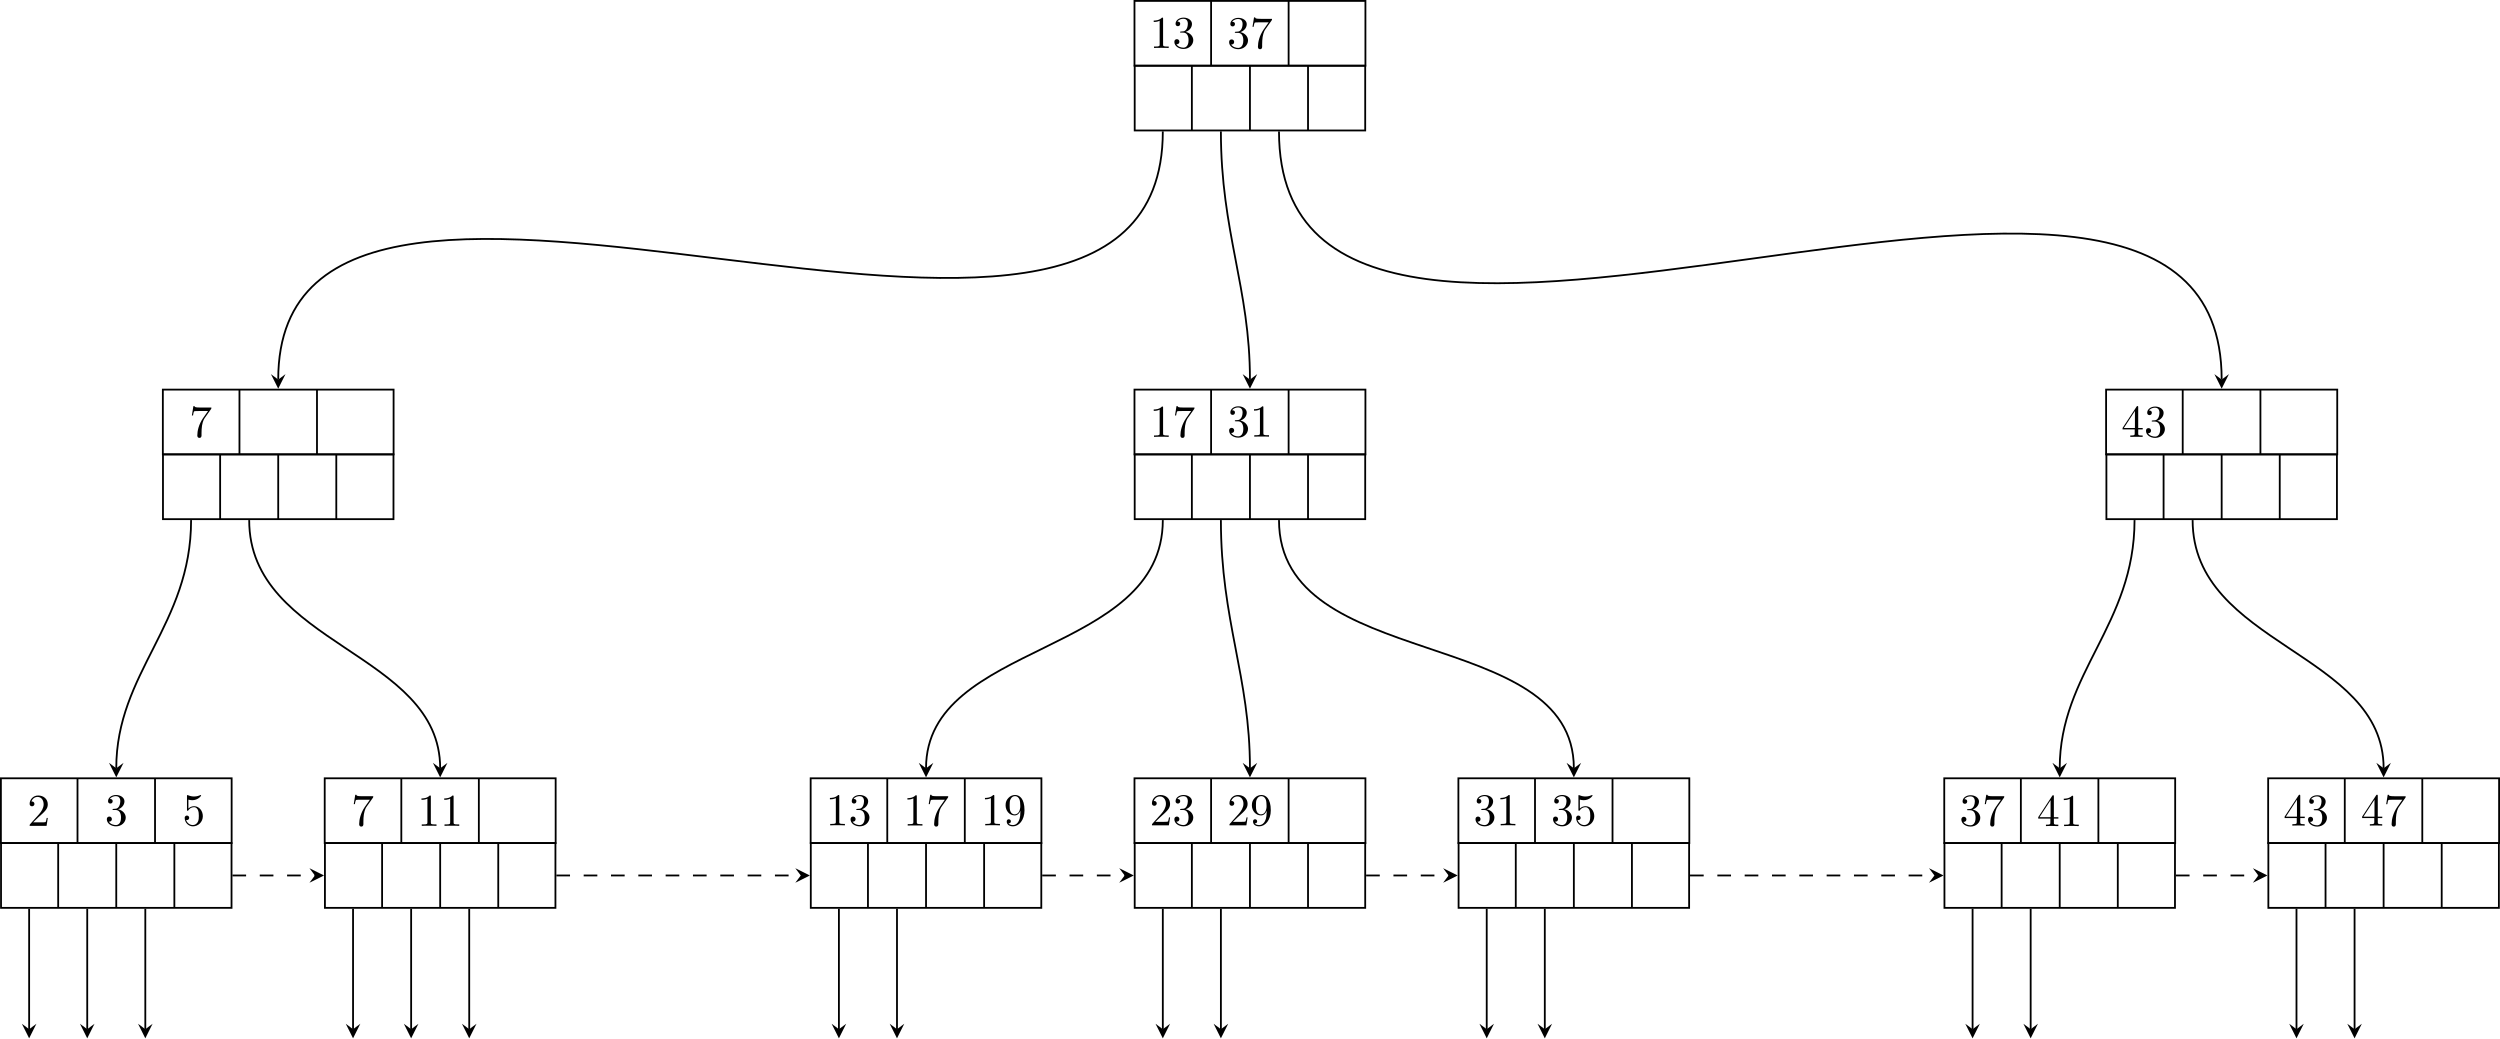 <?xml version="1.0" encoding="UTF-8"?>
<svg xmlns="http://www.w3.org/2000/svg" xmlns:xlink="http://www.w3.org/1999/xlink" width="546.97" height="227.37" viewBox="0 0 546.97 227.37">
<defs>
<g>
<g id="glyph-0-0">
</g>
<g id="glyph-0-1">
<path d="M 4.172 0 L 4.172 -0.312 L 3.859 -0.312 C 2.953 -0.312 2.938 -0.422 2.938 -0.781 L 2.938 -6.375 C 2.938 -6.625 2.938 -6.641 2.703 -6.641 C 2.078 -6 1.203 -6 0.891 -6 L 0.891 -5.688 C 1.094 -5.688 1.672 -5.688 2.188 -5.953 L 2.188 -0.781 C 2.188 -0.422 2.156 -0.312 1.266 -0.312 L 0.953 -0.312 L 0.953 0 C 1.297 -0.031 2.156 -0.031 2.562 -0.031 C 2.953 -0.031 3.828 -0.031 4.172 0 Z M 4.172 0 "/>
</g>
<g id="glyph-0-2">
<path d="M 4.562 -1.703 C 4.562 -2.516 3.922 -3.297 2.891 -3.516 C 3.703 -3.781 4.281 -4.469 4.281 -5.266 C 4.281 -6.078 3.406 -6.641 2.453 -6.641 C 1.453 -6.641 0.688 -6.047 0.688 -5.281 C 0.688 -4.953 0.906 -4.766 1.203 -4.766 C 1.5 -4.766 1.703 -4.984 1.703 -5.281 C 1.703 -5.766 1.234 -5.766 1.094 -5.766 C 1.391 -6.266 2.047 -6.391 2.406 -6.391 C 2.828 -6.391 3.375 -6.172 3.375 -5.281 C 3.375 -5.156 3.344 -4.578 3.094 -4.141 C 2.797 -3.656 2.453 -3.625 2.203 -3.625 C 2.125 -3.609 1.891 -3.594 1.812 -3.594 C 1.734 -3.578 1.672 -3.562 1.672 -3.469 C 1.672 -3.359 1.734 -3.359 1.906 -3.359 L 2.344 -3.359 C 3.156 -3.359 3.531 -2.688 3.531 -1.703 C 3.531 -0.344 2.844 -0.062 2.406 -0.062 C 1.969 -0.062 1.219 -0.234 0.875 -0.812 C 1.219 -0.766 1.531 -0.984 1.531 -1.359 C 1.531 -1.719 1.266 -1.922 0.984 -1.922 C 0.734 -1.922 0.422 -1.781 0.422 -1.344 C 0.422 -0.438 1.344 0.219 2.438 0.219 C 3.656 0.219 4.562 -0.688 4.562 -1.703 Z M 4.562 -1.703 "/>
</g>
<g id="glyph-0-3">
<path d="M 4.828 -6.422 L 2.406 -6.422 C 1.203 -6.422 1.172 -6.547 1.141 -6.734 L 0.891 -6.734 L 0.562 -4.688 L 0.812 -4.688 C 0.844 -4.844 0.922 -5.469 1.062 -5.594 C 1.125 -5.656 1.906 -5.656 2.031 -5.656 L 4.094 -5.656 L 2.984 -4.078 C 2.078 -2.734 1.75 -1.344 1.75 -0.328 C 1.75 -0.234 1.75 0.219 2.219 0.219 C 2.672 0.219 2.672 -0.234 2.672 -0.328 L 2.672 -0.844 C 2.672 -1.391 2.703 -1.938 2.781 -2.469 C 2.828 -2.703 2.953 -3.562 3.406 -4.172 L 4.75 -6.078 C 4.828 -6.188 4.828 -6.203 4.828 -6.422 Z M 4.828 -6.422 "/>
</g>
<g id="glyph-0-4">
<path d="M 4.469 -1.734 L 4.234 -1.734 C 4.172 -1.438 4.109 -1 4 -0.844 C 3.938 -0.766 3.281 -0.766 3.062 -0.766 L 1.266 -0.766 L 2.328 -1.797 C 3.875 -3.172 4.469 -3.703 4.469 -4.703 C 4.469 -5.844 3.578 -6.641 2.359 -6.641 C 1.234 -6.641 0.5 -5.719 0.5 -4.828 C 0.5 -4.281 1 -4.281 1.031 -4.281 C 1.203 -4.281 1.547 -4.391 1.547 -4.812 C 1.547 -5.062 1.359 -5.328 1.016 -5.328 C 0.938 -5.328 0.922 -5.328 0.891 -5.312 C 1.109 -5.969 1.656 -6.328 2.234 -6.328 C 3.141 -6.328 3.562 -5.516 3.562 -4.703 C 3.562 -3.906 3.078 -3.125 2.516 -2.5 L 0.609 -0.375 C 0.5 -0.266 0.5 -0.234 0.5 0 L 4.203 0 Z M 4.469 -1.734 "/>
</g>
<g id="glyph-0-5">
<path d="M 4.469 -2 C 4.469 -3.188 3.656 -4.188 2.578 -4.188 C 2.109 -4.188 1.672 -4.031 1.312 -3.672 L 1.312 -5.625 C 1.516 -5.562 1.844 -5.5 2.156 -5.5 C 3.391 -5.5 4.094 -6.406 4.094 -6.531 C 4.094 -6.594 4.062 -6.641 3.984 -6.641 C 3.984 -6.641 3.953 -6.641 3.906 -6.609 C 3.703 -6.516 3.219 -6.312 2.547 -6.312 C 2.156 -6.312 1.688 -6.391 1.219 -6.594 C 1.141 -6.625 1.109 -6.625 1.109 -6.625 C 1 -6.625 1 -6.547 1 -6.391 L 1 -3.438 C 1 -3.266 1 -3.188 1.141 -3.188 C 1.219 -3.188 1.234 -3.203 1.281 -3.266 C 1.391 -3.422 1.75 -3.969 2.562 -3.969 C 3.078 -3.969 3.328 -3.516 3.406 -3.328 C 3.562 -2.953 3.594 -2.578 3.594 -2.078 C 3.594 -1.719 3.594 -1.125 3.344 -0.703 C 3.109 -0.312 2.734 -0.062 2.281 -0.062 C 1.562 -0.062 0.984 -0.594 0.812 -1.172 C 0.844 -1.172 0.875 -1.156 0.984 -1.156 C 1.312 -1.156 1.484 -1.406 1.484 -1.641 C 1.484 -1.891 1.312 -2.141 0.984 -2.141 C 0.844 -2.141 0.5 -2.062 0.5 -1.609 C 0.5 -0.75 1.188 0.219 2.297 0.219 C 3.453 0.219 4.469 -0.734 4.469 -2 Z M 4.469 -2 "/>
</g>
<g id="glyph-0-6">
<path d="M 4.562 -3.281 C 4.562 -5.969 3.406 -6.641 2.516 -6.641 C 1.969 -6.641 1.484 -6.453 1.062 -6.016 C 0.641 -5.562 0.422 -5.141 0.422 -4.391 C 0.422 -3.156 1.297 -2.172 2.406 -2.172 C 3.016 -2.172 3.422 -2.594 3.656 -3.172 L 3.656 -2.844 C 3.656 -0.516 2.625 -0.062 2.047 -0.062 C 1.875 -0.062 1.328 -0.078 1.062 -0.422 C 1.5 -0.422 1.578 -0.703 1.578 -0.875 C 1.578 -1.188 1.344 -1.328 1.125 -1.328 C 0.969 -1.328 0.672 -1.25 0.672 -0.859 C 0.672 -0.188 1.203 0.219 2.047 0.219 C 3.344 0.219 4.562 -1.141 4.562 -3.281 Z M 3.641 -4.203 C 3.641 -3.375 3.297 -2.406 2.422 -2.406 C 2.266 -2.406 1.797 -2.406 1.5 -3.031 C 1.312 -3.406 1.312 -3.891 1.312 -4.391 C 1.312 -4.922 1.312 -5.391 1.531 -5.766 C 1.797 -6.266 2.172 -6.391 2.516 -6.391 C 2.984 -6.391 3.312 -6.047 3.484 -5.609 C 3.594 -5.281 3.641 -4.656 3.641 -4.203 Z M 3.641 -4.203 "/>
</g>
<g id="glyph-0-7">
<path d="M 4.688 -1.641 L 4.688 -1.953 L 3.703 -1.953 L 3.703 -6.484 C 3.703 -6.688 3.703 -6.75 3.531 -6.75 C 3.453 -6.75 3.422 -6.75 3.344 -6.625 L 0.281 -1.953 L 0.281 -1.641 L 2.938 -1.641 L 2.938 -0.781 C 2.938 -0.422 2.906 -0.312 2.172 -0.312 L 1.969 -0.312 L 1.969 0 C 2.375 -0.031 2.891 -0.031 3.312 -0.031 C 3.734 -0.031 4.25 -0.031 4.672 0 L 4.672 -0.312 L 4.453 -0.312 C 3.719 -0.312 3.703 -0.422 3.703 -0.781 L 3.703 -1.641 Z M 2.984 -1.953 L 0.562 -1.953 L 2.984 -5.672 Z M 2.984 -1.953 "/>
</g>
</g>
<clipPath id="clip-0">
<path clip-rule="nonzero" d="M 496 170 L 546.969 170 L 546.969 185 L 496 185 Z M 496 170 "/>
</clipPath>
<clipPath id="clip-1">
<path clip-rule="nonzero" d="M 496 184 L 546.969 184 L 546.969 199 L 496 199 Z M 496 184 "/>
</clipPath>
<clipPath id="clip-2">
<path clip-rule="nonzero" d="M 4 223 L 8 223 L 8 227.371 L 4 227.371 Z M 4 223 "/>
</clipPath>
<clipPath id="clip-3">
<path clip-rule="nonzero" d="M 17 223 L 21 223 L 21 227.371 L 17 227.371 Z M 17 223 "/>
</clipPath>
<clipPath id="clip-4">
<path clip-rule="nonzero" d="M 30 223 L 34 223 L 34 227.371 L 30 227.371 Z M 30 223 "/>
</clipPath>
<clipPath id="clip-5">
<path clip-rule="nonzero" d="M 75 223 L 79 223 L 79 227.371 L 75 227.371 Z M 75 223 "/>
</clipPath>
<clipPath id="clip-6">
<path clip-rule="nonzero" d="M 88 223 L 92 223 L 92 227.371 L 88 227.371 Z M 88 223 "/>
</clipPath>
<clipPath id="clip-7">
<path clip-rule="nonzero" d="M 101 223 L 105 223 L 105 227.371 L 101 227.371 Z M 101 223 "/>
</clipPath>
<clipPath id="clip-8">
<path clip-rule="nonzero" d="M 181 223 L 186 223 L 186 227.371 L 181 227.371 Z M 181 223 "/>
</clipPath>
<clipPath id="clip-9">
<path clip-rule="nonzero" d="M 194 223 L 198 223 L 198 227.371 L 194 227.371 Z M 194 223 "/>
</clipPath>
<clipPath id="clip-10">
<path clip-rule="nonzero" d="M 252 223 L 257 223 L 257 227.371 L 252 227.371 Z M 252 223 "/>
</clipPath>
<clipPath id="clip-11">
<path clip-rule="nonzero" d="M 265 223 L 269 223 L 269 227.371 L 265 227.371 Z M 265 223 "/>
</clipPath>
<clipPath id="clip-12">
<path clip-rule="nonzero" d="M 323 223 L 327 223 L 327 227.371 L 323 227.371 Z M 323 223 "/>
</clipPath>
<clipPath id="clip-13">
<path clip-rule="nonzero" d="M 336 223 L 340 223 L 340 227.371 L 336 227.371 Z M 336 223 "/>
</clipPath>
<clipPath id="clip-14">
<path clip-rule="nonzero" d="M 429 223 L 434 223 L 434 227.371 L 429 227.371 Z M 429 223 "/>
</clipPath>
<clipPath id="clip-15">
<path clip-rule="nonzero" d="M 442 223 L 446 223 L 446 227.371 L 442 227.371 Z M 442 223 "/>
</clipPath>
<clipPath id="clip-16">
<path clip-rule="nonzero" d="M 500 223 L 505 223 L 505 227.371 L 500 227.371 Z M 500 223 "/>
</clipPath>
<clipPath id="clip-17">
<path clip-rule="nonzero" d="M 513 223 L 517 223 L 517 227.371 L 513 227.371 Z M 513 223 "/>
</clipPath>
</defs>
<path fill="none" stroke-width="0.399" stroke-linecap="butt" stroke-linejoin="miter" stroke="rgb(0%, 0%, 0%)" stroke-opacity="1" stroke-miterlimit="10" d="M -25.262 -7.088 L 25.265 -7.088 L 25.265 7.088 L -25.262 7.088 Z M -8.5 7.088 L -8.5 -7.088 M 8.461 7.088 L 8.461 -7.088 " transform="matrix(1, 0, 0, -1, 273.473, 7.287)"/>
<g fill="rgb(0%, 0%, 0%)" fill-opacity="1">
<use xlink:href="#glyph-0-1" x="251.53" y="10.495"/>
<use xlink:href="#glyph-0-2" x="256.511" y="10.495"/>
</g>
<g fill="rgb(0%, 0%, 0%)" fill-opacity="1">
<use xlink:href="#glyph-0-2" x="268.491" y="10.545"/>
<use xlink:href="#glyph-0-3" x="273.472" y="10.545"/>
</g>
<path fill="none" stroke-width="0.399" stroke-linecap="butt" stroke-linejoin="miter" stroke="rgb(0%, 0%, 0%)" stroke-opacity="1" stroke-miterlimit="10" d="M -237.844 -92.127 L -187.36 -92.127 L -187.36 -77.955 L -237.844 -77.955 Z M -221.082 -77.955 L -221.082 -92.127 M -204.121 -77.955 L -204.121 -92.127 " transform="matrix(1, 0, 0, -1, 273.473, 7.287)"/>
<g fill="rgb(0%, 0%, 0%)" fill-opacity="1">
<use xlink:href="#glyph-0-3" x="41.42" y="95.585"/>
</g>
<path fill="none" stroke-width="0.399" stroke-linecap="butt" stroke-linejoin="miter" stroke="rgb(0%, 0%, 0%)" stroke-opacity="1" stroke-miterlimit="10" d="M -273.278 -177.166 L -222.793 -177.166 L -222.793 -162.994 L -273.278 -162.994 Z M -256.516 -162.994 L -256.516 -177.166 M -239.555 -162.994 L -239.555 -177.166 " transform="matrix(1, 0, 0, -1, 273.473, 7.287)"/>
<g fill="rgb(0%, 0%, 0%)" fill-opacity="1">
<use xlink:href="#glyph-0-4" x="5.986" y="180.686"/>
</g>
<g fill="rgb(0%, 0%, 0%)" fill-opacity="1">
<use xlink:href="#glyph-0-2" x="22.948" y="180.576"/>
</g>
<g fill="rgb(0%, 0%, 0%)" fill-opacity="1">
<use xlink:href="#glyph-0-5" x="39.909" y="180.576"/>
</g>
<path fill="none" stroke-width="0.399" stroke-linecap="butt" stroke-linejoin="miter" stroke="rgb(0%, 0%, 0%)" stroke-opacity="1" stroke-miterlimit="10" d="M -202.43 -177.166 L -151.903 -177.166 L -151.903 -162.994 L -202.43 -162.994 Z M -185.668 -162.994 L -185.668 -177.166 M -168.707 -162.994 L -168.707 -177.166 " transform="matrix(1, 0, 0, -1, 273.473, 7.287)"/>
<g fill="rgb(0%, 0%, 0%)" fill-opacity="1">
<use xlink:href="#glyph-0-3" x="76.833" y="180.626"/>
</g>
<g fill="rgb(0%, 0%, 0%)" fill-opacity="1">
<use xlink:href="#glyph-0-1" x="91.324" y="180.686"/>
<use xlink:href="#glyph-0-1" x="96.305" y="180.686"/>
</g>
<path fill="none" stroke-width="0.399" stroke-linecap="butt" stroke-linejoin="miter" stroke="rgb(0%, 0%, 0%)" stroke-opacity="1" stroke-miterlimit="10" d="M -25.262 -92.127 L 25.265 -92.127 L 25.265 -77.955 L -25.262 -77.955 Z M -8.5 -77.955 L -8.5 -92.127 M 8.461 -77.955 L 8.461 -92.127 " transform="matrix(1, 0, 0, -1, 273.473, 7.287)"/>
<g fill="rgb(0%, 0%, 0%)" fill-opacity="1">
<use xlink:href="#glyph-0-1" x="251.53" y="95.585"/>
<use xlink:href="#glyph-0-3" x="256.511" y="95.585"/>
</g>
<g fill="rgb(0%, 0%, 0%)" fill-opacity="1">
<use xlink:href="#glyph-0-2" x="268.491" y="95.535"/>
<use xlink:href="#glyph-0-1" x="273.472" y="95.535"/>
</g>
<path fill="none" stroke-width="0.399" stroke-linecap="butt" stroke-linejoin="miter" stroke="rgb(0%, 0%, 0%)" stroke-opacity="1" stroke-miterlimit="10" d="M -96.11 -177.166 L -45.625 -177.166 L -45.625 -162.994 L -96.11 -162.994 Z M -79.348 -162.994 L -79.348 -177.166 M -62.387 -162.994 L -62.387 -177.166 " transform="matrix(1, 0, 0, -1, 273.473, 7.287)"/>
<g fill="rgb(0%, 0%, 0%)" fill-opacity="1">
<use xlink:href="#glyph-0-1" x="180.684" y="180.576"/>
<use xlink:href="#glyph-0-2" x="185.665" y="180.576"/>
</g>
<g fill="rgb(0%, 0%, 0%)" fill-opacity="1">
<use xlink:href="#glyph-0-1" x="197.645" y="180.626"/>
<use xlink:href="#glyph-0-3" x="202.626" y="180.626"/>
</g>
<g fill="rgb(0%, 0%, 0%)" fill-opacity="1">
<use xlink:href="#glyph-0-1" x="214.606" y="180.576"/>
<use xlink:href="#glyph-0-6" x="219.587" y="180.576"/>
</g>
<path fill="none" stroke-width="0.399" stroke-linecap="butt" stroke-linejoin="miter" stroke="rgb(0%, 0%, 0%)" stroke-opacity="1" stroke-miterlimit="10" d="M -25.262 -177.166 L 25.265 -177.166 L 25.265 -162.994 L -25.262 -162.994 Z M -8.5 -162.994 L -8.5 -177.166 M 8.461 -162.994 L 8.461 -177.166 " transform="matrix(1, 0, 0, -1, 273.473, 7.287)"/>
<g fill="rgb(0%, 0%, 0%)" fill-opacity="1">
<use xlink:href="#glyph-0-4" x="251.53" y="180.576"/>
<use xlink:href="#glyph-0-2" x="256.511" y="180.576"/>
</g>
<g fill="rgb(0%, 0%, 0%)" fill-opacity="1">
<use xlink:href="#glyph-0-4" x="268.491" y="180.576"/>
<use xlink:href="#glyph-0-6" x="273.472" y="180.576"/>
</g>
<path fill="none" stroke-width="0.399" stroke-linecap="butt" stroke-linejoin="miter" stroke="rgb(0%, 0%, 0%)" stroke-opacity="1" stroke-miterlimit="10" d="M 45.605 -177.166 L 96.129 -177.166 L 96.129 -162.994 L 45.605 -162.994 Z M 62.367 -162.994 L 62.367 -177.166 M 79.328 -162.994 L 79.328 -177.166 " transform="matrix(1, 0, 0, -1, 273.473, 7.287)"/>
<g fill="rgb(0%, 0%, 0%)" fill-opacity="1">
<use xlink:href="#glyph-0-2" x="322.397" y="180.576"/>
<use xlink:href="#glyph-0-1" x="327.378" y="180.576"/>
</g>
<g fill="rgb(0%, 0%, 0%)" fill-opacity="1">
<use xlink:href="#glyph-0-2" x="339.358" y="180.576"/>
<use xlink:href="#glyph-0-5" x="344.339" y="180.576"/>
</g>
<path fill="none" stroke-width="0.399" stroke-linecap="butt" stroke-linejoin="miter" stroke="rgb(0%, 0%, 0%)" stroke-opacity="1" stroke-miterlimit="10" d="M 187.316 -92.127 L 237.886 -92.127 L 237.886 -77.955 L 187.316 -77.955 Z M 204.078 -77.955 L 204.078 -92.127 M 221.082 -77.955 L 221.082 -92.127 " transform="matrix(1, 0, 0, -1, 273.473, 7.287)"/>
<g fill="rgb(0%, 0%, 0%)" fill-opacity="1">
<use xlink:href="#glyph-0-7" x="464.111" y="95.59"/>
<use xlink:href="#glyph-0-2" x="469.092" y="95.59"/>
</g>
<path fill="none" stroke-width="0.399" stroke-linecap="butt" stroke-linejoin="miter" stroke="rgb(0%, 0%, 0%)" stroke-opacity="1" stroke-miterlimit="10" d="M 151.906 -177.166 L 202.429 -177.166 L 202.429 -162.994 L 151.906 -162.994 Z M 168.668 -162.994 L 168.668 -177.166 M 185.629 -162.994 L 185.629 -177.166 " transform="matrix(1, 0, 0, -1, 273.473, 7.287)"/>
<g fill="rgb(0%, 0%, 0%)" fill-opacity="1">
<use xlink:href="#glyph-0-2" x="428.698" y="180.626"/>
<use xlink:href="#glyph-0-3" x="433.679" y="180.626"/>
</g>
<g fill="rgb(0%, 0%, 0%)" fill-opacity="1">
<use xlink:href="#glyph-0-7" x="445.659" y="180.74"/>
<use xlink:href="#glyph-0-1" x="450.64" y="180.74"/>
</g>
<g clip-path="url(#clip-0)">
<path fill="none" stroke-width="0.399" stroke-linecap="butt" stroke-linejoin="miter" stroke="rgb(0%, 0%, 0%)" stroke-opacity="1" stroke-miterlimit="10" d="M 222.773 -177.166 L 273.297 -177.166 L 273.297 -162.994 L 222.773 -162.994 Z M 239.535 -162.994 L 239.535 -177.166 M 256.496 -162.994 L 256.496 -177.166 " transform="matrix(1, 0, 0, -1, 273.473, 7.287)"/>
</g>
<g fill="rgb(0%, 0%, 0%)" fill-opacity="1">
<use xlink:href="#glyph-0-7" x="499.565" y="180.631"/>
<use xlink:href="#glyph-0-2" x="504.546" y="180.631"/>
</g>
<g fill="rgb(0%, 0%, 0%)" fill-opacity="1">
<use xlink:href="#glyph-0-7" x="516.526" y="180.631"/>
<use xlink:href="#glyph-0-3" x="521.507" y="180.631"/>
</g>
<path fill="none" stroke-width="0.399" stroke-linecap="butt" stroke-linejoin="miter" stroke="rgb(0%, 0%, 0%)" stroke-opacity="1" stroke-miterlimit="10" d="M -25.215 -21.26 L 25.218 -21.26 L 25.218 -7.088 L -25.215 -7.088 Z M -12.707 -7.088 L -12.707 -21.26 M -0 -7.088 L -0 -21.26 M 12.707 -7.088 L 12.707 -21.26 " transform="matrix(1, 0, 0, -1, 273.473, 7.287)"/>
<path fill="none" stroke-width="0.399" stroke-linecap="butt" stroke-linejoin="miter" stroke="rgb(0%, 0%, 0%)" stroke-opacity="1" stroke-miterlimit="10" d="M -237.817 -106.299 L -187.383 -106.299 L -187.383 -92.127 L -237.817 -92.127 Z M -225.309 -92.127 L -225.309 -106.299 M -212.602 -92.127 L -212.602 -106.299 M -199.895 -92.127 L -199.895 -106.299 " transform="matrix(1, 0, 0, -1, 273.473, 7.287)"/>
<path fill="none" stroke-width="0.399" stroke-linecap="butt" stroke-linejoin="miter" stroke="rgb(0%, 0%, 0%)" stroke-opacity="1" stroke-miterlimit="10" d="M -25.215 -106.299 L 25.218 -106.299 L 25.218 -92.127 L -25.215 -92.127 Z M -12.707 -92.127 L -12.707 -106.299 M -0 -92.127 L -0 -106.299 M 12.707 -92.127 L 12.707 -106.299 " transform="matrix(1, 0, 0, -1, 273.473, 7.287)"/>
<path fill="none" stroke-width="0.399" stroke-linecap="butt" stroke-linejoin="miter" stroke="rgb(0%, 0%, 0%)" stroke-opacity="1" stroke-miterlimit="10" d="M 187.382 -106.299 L 237.82 -106.299 L 237.82 -92.127 L 187.382 -92.127 Z M 199.894 -92.127 L 199.894 -106.299 M 212.601 -92.127 L 212.601 -106.299 M 225.308 -92.127 L 225.308 -106.299 " transform="matrix(1, 0, 0, -1, 273.473, 7.287)"/>
<path fill="none" stroke-width="0.399" stroke-linecap="butt" stroke-linejoin="miter" stroke="rgb(0%, 0%, 0%)" stroke-opacity="1" stroke-miterlimit="10" d="M -273.25 -191.342 L -222.817 -191.342 L -222.817 -177.166 L -273.25 -177.166 Z M -260.743 -177.166 L -260.743 -191.342 M -248.036 -177.166 L -248.036 -191.342 M -235.325 -177.166 L -235.325 -191.342 " transform="matrix(1, 0, 0, -1, 273.473, 7.287)"/>
<path fill="none" stroke-width="0.399" stroke-linecap="butt" stroke-linejoin="miter" stroke="rgb(0%, 0%, 0%)" stroke-opacity="1" stroke-miterlimit="10" d="M -202.383 -191.342 L -151.95 -191.342 L -151.95 -177.166 L -202.383 -177.166 Z M -189.875 -177.166 L -189.875 -191.342 M -177.168 -177.166 L -177.168 -191.342 M -164.461 -177.166 L -164.461 -191.342 " transform="matrix(1, 0, 0, -1, 273.473, 7.287)"/>
<path fill="none" stroke-width="0.399" stroke-linecap="butt" stroke-linejoin="miter" stroke="rgb(0%, 0%, 0%)" stroke-opacity="1" stroke-miterlimit="10" d="M -96.082 -191.342 L -45.649 -191.342 L -45.649 -177.166 L -96.082 -177.166 Z M -83.575 -177.166 L -83.575 -191.342 M -70.868 -177.166 L -70.868 -191.342 M -58.16 -177.166 L -58.16 -191.342 " transform="matrix(1, 0, 0, -1, 273.473, 7.287)"/>
<path fill="none" stroke-width="0.399" stroke-linecap="butt" stroke-linejoin="miter" stroke="rgb(0%, 0%, 0%)" stroke-opacity="1" stroke-miterlimit="10" d="M -25.215 -191.342 L 25.218 -191.342 L 25.218 -177.166 L -25.215 -177.166 Z M -12.707 -177.166 L -12.707 -191.342 M -0 -177.166 L -0 -191.342 M 12.707 -177.166 L 12.707 -191.342 " transform="matrix(1, 0, 0, -1, 273.473, 7.287)"/>
<path fill="none" stroke-width="0.399" stroke-linecap="butt" stroke-linejoin="miter" stroke="rgb(0%, 0%, 0%)" stroke-opacity="1" stroke-miterlimit="10" d="M 45.648 -191.342 L 96.086 -191.342 L 96.086 -177.166 L 45.648 -177.166 Z M 58.16 -177.166 L 58.16 -191.342 M 70.867 -177.166 L 70.867 -191.342 M 83.574 -177.166 L 83.574 -191.342 " transform="matrix(1, 0, 0, -1, 273.473, 7.287)"/>
<path fill="none" stroke-width="0.399" stroke-linecap="butt" stroke-linejoin="miter" stroke="rgb(0%, 0%, 0%)" stroke-opacity="1" stroke-miterlimit="10" d="M 151.949 -191.342 L 202.386 -191.342 L 202.386 -177.166 L 151.949 -177.166 Z M 164.461 -177.166 L 164.461 -191.342 M 177.168 -177.166 L 177.168 -191.342 M 189.875 -177.166 L 189.875 -191.342 " transform="matrix(1, 0, 0, -1, 273.473, 7.287)"/>
<g clip-path="url(#clip-1)">
<path fill="none" stroke-width="0.399" stroke-linecap="butt" stroke-linejoin="miter" stroke="rgb(0%, 0%, 0%)" stroke-opacity="1" stroke-miterlimit="10" d="M 222.816 -191.342 L 273.254 -191.342 L 273.254 -177.166 L 222.816 -177.166 Z M 235.328 -177.166 L 235.328 -191.342 M 248.035 -177.166 L 248.035 -191.342 M 260.742 -177.166 L 260.742 -191.342 " transform="matrix(1, 0, 0, -1, 273.473, 7.287)"/>
</g>
<path fill="none" stroke-width="0.399" stroke-linecap="butt" stroke-linejoin="miter" stroke="rgb(0%, 0%, 0%)" stroke-opacity="1" stroke-miterlimit="10" d="M -19.063 -21.459 C -19.063 -100.311 -212.602 1.096 -212.602 -75.764 " transform="matrix(1, 0, 0, -1, 273.473, 7.287)"/>
<path fill-rule="nonzero" fill="rgb(0%, 0%, 0%)" fill-opacity="1" d="M 60.871 85.043 L 62.465 81.852 L 60.871 83.051 L 59.277 81.852 "/>
<path fill="none" stroke-width="0.399" stroke-linecap="butt" stroke-linejoin="miter" stroke="rgb(0%, 0%, 0%)" stroke-opacity="1" stroke-miterlimit="10" d="M -6.356 -21.459 C -6.356 -43.584 -0 -55.627 -0 -75.764 " transform="matrix(1, 0, 0, -1, 273.473, 7.287)"/>
<path fill-rule="nonzero" fill="rgb(0%, 0%, 0%)" fill-opacity="1" d="M 273.473 85.043 L 275.066 81.852 L 273.473 83.051 L 271.879 81.852 "/>
<path fill="none" stroke-width="0.399" stroke-linecap="butt" stroke-linejoin="miter" stroke="rgb(0%, 0%, 0%)" stroke-opacity="1" stroke-miterlimit="10" d="M 6.355 -21.459 C 6.355 -105.147 212.601 5.932 212.601 -75.764 " transform="matrix(1, 0, 0, -1, 273.473, 7.287)"/>
<path fill-rule="nonzero" fill="rgb(0%, 0%, 0%)" fill-opacity="1" d="M 486.074 85.043 L 487.668 81.852 L 486.074 83.051 L 484.48 81.852 "/>
<path fill="none" stroke-width="0.399" stroke-linecap="butt" stroke-linejoin="miter" stroke="rgb(0%, 0%, 0%)" stroke-opacity="1" stroke-miterlimit="10" d="M -231.664 -106.498 C -231.664 -129.436 -248.036 -139.861 -248.036 -160.803 " transform="matrix(1, 0, 0, -1, 273.473, 7.287)"/>
<path fill-rule="nonzero" fill="rgb(0%, 0%, 0%)" fill-opacity="1" d="M 25.438 170.082 L 27.031 166.895 L 25.438 168.09 L 23.844 166.895 "/>
<path fill="none" stroke-width="0.399" stroke-linecap="butt" stroke-linejoin="miter" stroke="rgb(0%, 0%, 0%)" stroke-opacity="1" stroke-miterlimit="10" d="M -218.953 -106.498 C -218.953 -133.889 -177.168 -135.408 -177.168 -160.803 " transform="matrix(1, 0, 0, -1, 273.473, 7.287)"/>
<path fill-rule="nonzero" fill="rgb(0%, 0%, 0%)" fill-opacity="1" d="M 96.305 170.082 L 97.898 166.895 L 96.305 168.09 L 94.711 166.895 "/>
<path fill="none" stroke-width="0.399" stroke-linecap="butt" stroke-linejoin="miter" stroke="rgb(0%, 0%, 0%)" stroke-opacity="1" stroke-miterlimit="10" d="M -19.063 -106.498 C -19.063 -136.354 -70.868 -132.943 -70.868 -160.803 " transform="matrix(1, 0, 0, -1, 273.473, 7.287)"/>
<path fill-rule="nonzero" fill="rgb(0%, 0%, 0%)" fill-opacity="1" d="M 202.605 170.082 L 204.199 166.895 L 202.605 168.09 L 201.012 166.895 "/>
<path fill="none" stroke-width="0.399" stroke-linecap="butt" stroke-linejoin="miter" stroke="rgb(0%, 0%, 0%)" stroke-opacity="1" stroke-miterlimit="10" d="M -6.356 -106.498 C -6.356 -128.627 -0 -140.67 -0 -160.803 " transform="matrix(1, 0, 0, -1, 273.473, 7.287)"/>
<path fill-rule="nonzero" fill="rgb(0%, 0%, 0%)" fill-opacity="1" d="M 273.473 170.082 L 275.066 166.895 L 273.473 168.09 L 271.879 166.895 "/>
<path fill="none" stroke-width="0.399" stroke-linecap="butt" stroke-linejoin="miter" stroke="rgb(0%, 0%, 0%)" stroke-opacity="1" stroke-miterlimit="10" d="M 6.355 -106.498 C 6.355 -140.002 70.867 -129.295 70.867 -160.803 " transform="matrix(1, 0, 0, -1, 273.473, 7.287)"/>
<path fill-rule="nonzero" fill="rgb(0%, 0%, 0%)" fill-opacity="1" d="M 344.34 170.082 L 345.934 166.895 L 344.34 168.09 L 342.746 166.895 "/>
<path fill="none" stroke-width="0.399" stroke-linecap="butt" stroke-linejoin="miter" stroke="rgb(0%, 0%, 0%)" stroke-opacity="1" stroke-miterlimit="10" d="M 193.539 -106.498 C 193.539 -129.436 177.168 -139.861 177.168 -160.803 " transform="matrix(1, 0, 0, -1, 273.473, 7.287)"/>
<path fill-rule="nonzero" fill="rgb(0%, 0%, 0%)" fill-opacity="1" d="M 450.641 170.082 L 452.234 166.895 L 450.641 168.09 L 449.047 166.895 "/>
<path fill="none" stroke-width="0.399" stroke-linecap="butt" stroke-linejoin="miter" stroke="rgb(0%, 0%, 0%)" stroke-opacity="1" stroke-miterlimit="10" d="M 206.246 -106.498 C 206.246 -133.889 248.035 -135.408 248.035 -160.803 " transform="matrix(1, 0, 0, -1, 273.473, 7.287)"/>
<path fill-rule="nonzero" fill="rgb(0%, 0%, 0%)" fill-opacity="1" d="M 521.508 170.082 L 523.102 166.895 L 521.508 168.09 L 519.914 166.895 "/>
<path fill="none" stroke-width="0.399" stroke-linecap="butt" stroke-linejoin="miter" stroke="rgb(0%, 0%, 0%)" stroke-opacity="1" stroke-miterlimit="10" d="M -267.098 -191.541 L -267.098 -217.893 " transform="matrix(1, 0, 0, -1, 273.473, 7.287)"/>
<g clip-path="url(#clip-2)">
<path fill-rule="nonzero" fill="rgb(0%, 0%, 0%)" fill-opacity="1" d="M 6.375 227.176 L 7.969 223.984 L 6.375 225.18 L 4.781 223.984 "/>
</g>
<path fill="none" stroke-width="0.399" stroke-linecap="butt" stroke-linejoin="miter" stroke="rgb(0%, 0%, 0%)" stroke-opacity="1" stroke-miterlimit="10" d="M -254.387 -191.541 L -254.387 -217.893 " transform="matrix(1, 0, 0, -1, 273.473, 7.287)"/>
<g clip-path="url(#clip-3)">
<path fill-rule="nonzero" fill="rgb(0%, 0%, 0%)" fill-opacity="1" d="M 19.086 227.176 L 20.68 223.984 L 19.086 225.18 L 17.492 223.984 "/>
</g>
<path fill="none" stroke-width="0.399" stroke-linecap="butt" stroke-linejoin="miter" stroke="rgb(0%, 0%, 0%)" stroke-opacity="1" stroke-miterlimit="10" d="M -241.68 -191.541 L -241.68 -217.893 " transform="matrix(1, 0, 0, -1, 273.473, 7.287)"/>
<g clip-path="url(#clip-4)">
<path fill-rule="nonzero" fill="rgb(0%, 0%, 0%)" fill-opacity="1" d="M 31.793 227.176 L 33.387 223.984 L 31.793 225.18 L 30.199 223.984 "/>
</g>
<path fill="none" stroke-width="0.399" stroke-linecap="butt" stroke-linejoin="miter" stroke="rgb(0%, 0%, 0%)" stroke-opacity="1" stroke-miterlimit="10" d="M -196.231 -191.541 L -196.231 -217.893 " transform="matrix(1, 0, 0, -1, 273.473, 7.287)"/>
<g clip-path="url(#clip-5)">
<path fill-rule="nonzero" fill="rgb(0%, 0%, 0%)" fill-opacity="1" d="M 77.242 227.176 L 78.836 223.984 L 77.242 225.18 L 75.648 223.984 "/>
</g>
<path fill="none" stroke-width="0.399" stroke-linecap="butt" stroke-linejoin="miter" stroke="rgb(0%, 0%, 0%)" stroke-opacity="1" stroke-miterlimit="10" d="M -183.52 -191.541 L -183.52 -217.893 " transform="matrix(1, 0, 0, -1, 273.473, 7.287)"/>
<g clip-path="url(#clip-6)">
<path fill-rule="nonzero" fill="rgb(0%, 0%, 0%)" fill-opacity="1" d="M 89.953 227.176 L 91.547 223.984 L 89.953 225.18 L 88.355 223.984 "/>
</g>
<path fill="none" stroke-width="0.399" stroke-linecap="butt" stroke-linejoin="miter" stroke="rgb(0%, 0%, 0%)" stroke-opacity="1" stroke-miterlimit="10" d="M -170.813 -191.541 L -170.813 -217.893 " transform="matrix(1, 0, 0, -1, 273.473, 7.287)"/>
<g clip-path="url(#clip-7)">
<path fill-rule="nonzero" fill="rgb(0%, 0%, 0%)" fill-opacity="1" d="M 102.66 227.176 L 104.254 223.984 L 102.66 225.18 L 101.066 223.984 "/>
</g>
<path fill="none" stroke-width="0.399" stroke-linecap="butt" stroke-linejoin="miter" stroke="rgb(0%, 0%, 0%)" stroke-opacity="1" stroke-miterlimit="10" d="M -89.93 -191.541 L -89.93 -217.893 " transform="matrix(1, 0, 0, -1, 273.473, 7.287)"/>
<g clip-path="url(#clip-8)">
<path fill-rule="nonzero" fill="rgb(0%, 0%, 0%)" fill-opacity="1" d="M 183.543 227.176 L 185.137 223.984 L 183.543 225.18 L 181.949 223.984 "/>
</g>
<path fill="none" stroke-width="0.399" stroke-linecap="butt" stroke-linejoin="miter" stroke="rgb(0%, 0%, 0%)" stroke-opacity="1" stroke-miterlimit="10" d="M -77.223 -191.541 L -77.223 -217.893 " transform="matrix(1, 0, 0, -1, 273.473, 7.287)"/>
<g clip-path="url(#clip-9)">
<path fill-rule="nonzero" fill="rgb(0%, 0%, 0%)" fill-opacity="1" d="M 196.25 227.176 L 197.848 223.984 L 196.25 225.18 L 194.656 223.984 "/>
</g>
<path fill="none" stroke-width="0.399" stroke-linecap="butt" stroke-linejoin="miter" stroke="rgb(0%, 0%, 0%)" stroke-opacity="1" stroke-miterlimit="10" d="M -19.063 -191.541 L -19.063 -217.893 " transform="matrix(1, 0, 0, -1, 273.473, 7.287)"/>
<g clip-path="url(#clip-10)">
<path fill-rule="nonzero" fill="rgb(0%, 0%, 0%)" fill-opacity="1" d="M 254.41 227.176 L 256.004 223.984 L 254.41 225.18 L 252.816 223.984 "/>
</g>
<path fill="none" stroke-width="0.399" stroke-linecap="butt" stroke-linejoin="miter" stroke="rgb(0%, 0%, 0%)" stroke-opacity="1" stroke-miterlimit="10" d="M -6.356 -191.541 L -6.356 -217.893 " transform="matrix(1, 0, 0, -1, 273.473, 7.287)"/>
<g clip-path="url(#clip-11)">
<path fill-rule="nonzero" fill="rgb(0%, 0%, 0%)" fill-opacity="1" d="M 267.117 227.176 L 268.715 223.984 L 267.117 225.18 L 265.523 223.984 "/>
</g>
<path fill="none" stroke-width="0.399" stroke-linecap="butt" stroke-linejoin="miter" stroke="rgb(0%, 0%, 0%)" stroke-opacity="1" stroke-miterlimit="10" d="M 51.804 -191.541 L 51.804 -217.893 " transform="matrix(1, 0, 0, -1, 273.473, 7.287)"/>
<g clip-path="url(#clip-12)">
<path fill-rule="nonzero" fill="rgb(0%, 0%, 0%)" fill-opacity="1" d="M 325.277 227.176 L 326.871 223.984 L 325.277 225.18 L 323.684 223.984 "/>
</g>
<path fill="none" stroke-width="0.399" stroke-linecap="butt" stroke-linejoin="miter" stroke="rgb(0%, 0%, 0%)" stroke-opacity="1" stroke-miterlimit="10" d="M 64.511 -191.541 L 64.511 -217.893 " transform="matrix(1, 0, 0, -1, 273.473, 7.287)"/>
<g clip-path="url(#clip-13)">
<path fill-rule="nonzero" fill="rgb(0%, 0%, 0%)" fill-opacity="1" d="M 337.984 227.176 L 339.578 223.984 L 337.984 225.18 L 336.391 223.984 "/>
</g>
<path fill="none" stroke-width="0.399" stroke-linecap="butt" stroke-linejoin="miter" stroke="rgb(0%, 0%, 0%)" stroke-opacity="1" stroke-miterlimit="10" d="M 158.105 -191.541 L 158.105 -217.893 " transform="matrix(1, 0, 0, -1, 273.473, 7.287)"/>
<g clip-path="url(#clip-14)">
<path fill-rule="nonzero" fill="rgb(0%, 0%, 0%)" fill-opacity="1" d="M 431.578 227.176 L 433.172 223.984 L 431.578 225.18 L 429.984 223.984 "/>
</g>
<path fill="none" stroke-width="0.399" stroke-linecap="butt" stroke-linejoin="miter" stroke="rgb(0%, 0%, 0%)" stroke-opacity="1" stroke-miterlimit="10" d="M 170.812 -191.541 L 170.812 -217.893 " transform="matrix(1, 0, 0, -1, 273.473, 7.287)"/>
<g clip-path="url(#clip-15)">
<path fill-rule="nonzero" fill="rgb(0%, 0%, 0%)" fill-opacity="1" d="M 444.285 227.176 L 445.879 223.984 L 444.285 225.18 L 442.691 223.984 "/>
</g>
<path fill="none" stroke-width="0.399" stroke-linecap="butt" stroke-linejoin="miter" stroke="rgb(0%, 0%, 0%)" stroke-opacity="1" stroke-miterlimit="10" d="M 228.972 -191.541 L 228.972 -217.893 " transform="matrix(1, 0, 0, -1, 273.473, 7.287)"/>
<g clip-path="url(#clip-16)">
<path fill-rule="nonzero" fill="rgb(0%, 0%, 0%)" fill-opacity="1" d="M 502.445 227.176 L 504.039 223.984 L 502.445 225.18 L 500.852 223.984 "/>
</g>
<path fill="none" stroke-width="0.399" stroke-linecap="butt" stroke-linejoin="miter" stroke="rgb(0%, 0%, 0%)" stroke-opacity="1" stroke-miterlimit="10" d="M 241.679 -191.541 L 241.679 -217.893 " transform="matrix(1, 0, 0, -1, 273.473, 7.287)"/>
<g clip-path="url(#clip-17)">
<path fill-rule="nonzero" fill="rgb(0%, 0%, 0%)" fill-opacity="1" d="M 515.152 227.176 L 516.746 223.984 L 515.152 225.18 L 513.559 223.984 "/>
</g>
<path fill="none" stroke-width="0.399" stroke-linecap="butt" stroke-linejoin="miter" stroke="rgb(0%, 0%, 0%)" stroke-opacity="1" stroke-dasharray="2.989 2.989" stroke-miterlimit="10" d="M -222.618 -184.256 L -204.575 -184.256 " transform="matrix(1, 0, 0, -1, 273.473, 7.287)"/>
<path fill-rule="nonzero" fill="rgb(0%, 0%, 0%)" fill-opacity="1" d="M 70.891 191.543 L 67.699 189.949 L 68.898 191.543 L 67.699 193.137 "/>
<path fill="none" stroke-width="0.399" stroke-linecap="butt" stroke-linejoin="miter" stroke="rgb(0%, 0%, 0%)" stroke-opacity="1" stroke-dasharray="2.989 2.989" stroke-miterlimit="10" d="M -151.75 -184.256 L -98.278 -184.256 " transform="matrix(1, 0, 0, -1, 273.473, 7.287)"/>
<path fill-rule="nonzero" fill="rgb(0%, 0%, 0%)" fill-opacity="1" d="M 177.191 191.543 L 174 189.949 L 175.195 191.543 L 174 193.137 "/>
<path fill="none" stroke-width="0.399" stroke-linecap="butt" stroke-linejoin="miter" stroke="rgb(0%, 0%, 0%)" stroke-opacity="1" stroke-dasharray="2.989 2.989" stroke-miterlimit="10" d="M -45.45 -184.256 L -27.41 -184.256 " transform="matrix(1, 0, 0, -1, 273.473, 7.287)"/>
<path fill-rule="nonzero" fill="rgb(0%, 0%, 0%)" fill-opacity="1" d="M 248.059 191.543 L 244.867 189.949 L 246.062 191.543 L 244.867 193.137 "/>
<path fill="none" stroke-width="0.399" stroke-linecap="butt" stroke-linejoin="miter" stroke="rgb(0%, 0%, 0%)" stroke-opacity="1" stroke-dasharray="2.989 2.989" stroke-miterlimit="10" d="M 25.418 -184.256 L 43.457 -184.256 " transform="matrix(1, 0, 0, -1, 273.473, 7.287)"/>
<path fill-rule="nonzero" fill="rgb(0%, 0%, 0%)" fill-opacity="1" d="M 318.922 191.543 L 315.734 189.949 L 316.93 191.543 L 315.734 193.137 "/>
<path fill="none" stroke-width="0.399" stroke-linecap="butt" stroke-linejoin="miter" stroke="rgb(0%, 0%, 0%)" stroke-opacity="1" stroke-dasharray="2.989 2.989" stroke-miterlimit="10" d="M 96.285 -184.256 L 149.757 -184.256 " transform="matrix(1, 0, 0, -1, 273.473, 7.287)"/>
<path fill-rule="nonzero" fill="rgb(0%, 0%, 0%)" fill-opacity="1" d="M 425.223 191.543 L 422.035 189.949 L 423.23 191.543 L 422.035 193.137 "/>
<path fill="none" stroke-width="0.399" stroke-linecap="butt" stroke-linejoin="miter" stroke="rgb(0%, 0%, 0%)" stroke-opacity="1" stroke-dasharray="2.989 2.989" stroke-miterlimit="10" d="M 202.586 -184.256 L 220.625 -184.256 " transform="matrix(1, 0, 0, -1, 273.473, 7.287)"/>
<path fill-rule="nonzero" fill="rgb(0%, 0%, 0%)" fill-opacity="1" d="M 496.09 191.543 L 492.902 189.949 L 494.098 191.543 L 492.902 193.137 "/>
</svg>
